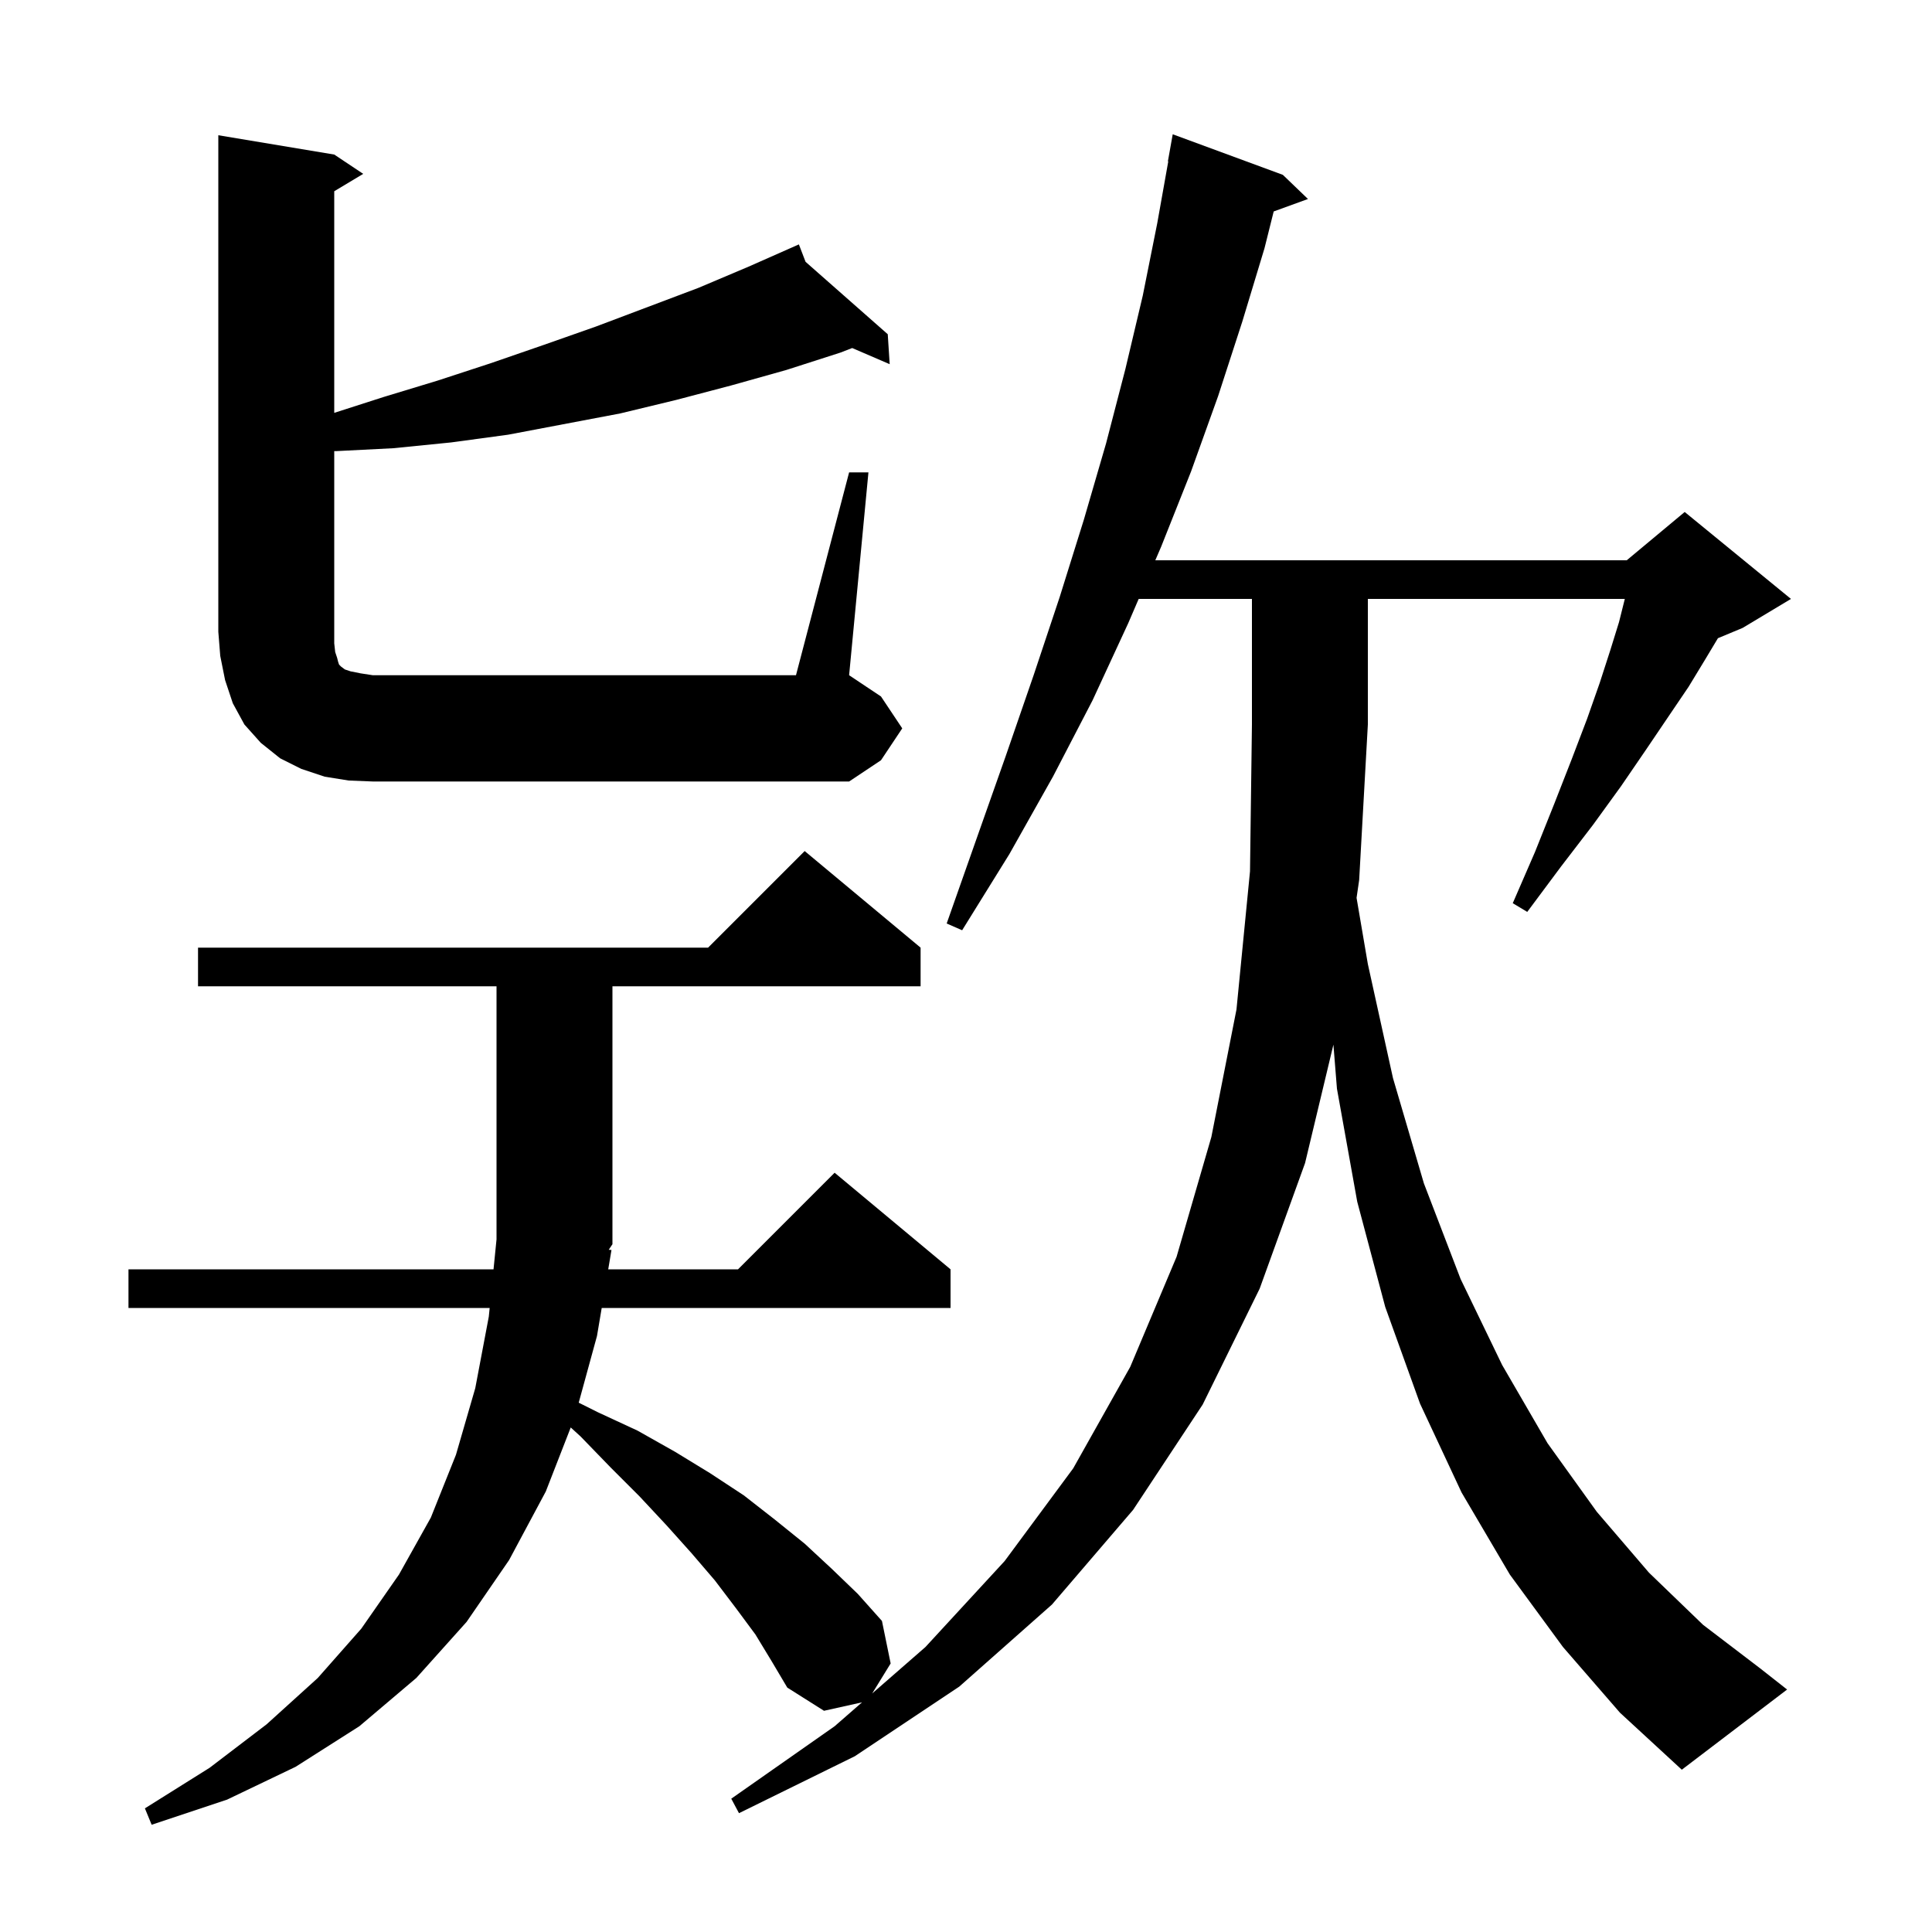 <svg xmlns="http://www.w3.org/2000/svg" xmlns:xlink="http://www.w3.org/1999/xlink" version="1.1" baseProfile="full" viewBox="0 0 200 200" width="200" height="200">
<g fill="black">
<path d="M 161.8 170.5 L 156.3 163.0 L 151.3 154.5 L 147.0 145.3 L 143.4 135.3 L 140.5 124.4 L 138.4 112.7 L 138.035 108.141 L 135.1 120.4 L 130.4 133.4 L 124.5 145.4 L 117.3 156.3 L 108.9 166.1 L 99.3 174.6 L 88.5 181.8 L 76.5 187.7 L 75.7 186.2 L 86.4 178.7 L 89.237 176.225 L 85.3 177.1 L 81.5 174.7 L 79.9 172.0 L 78.2 169.2 L 76.2 166.5 L 74.0 163.6 L 71.6 160.8 L 69.0 157.9 L 66.2 154.9 L 63.2 151.9 L 60.1 148.7 L 59.082 147.772 L 56.5 154.4 L 52.7 161.5 L 48.3 167.9 L 43.1 173.7 L 37.2 178.7 L 30.6 182.9 L 23.5 186.3 L 15.7 188.9 L 15.0 187.2 L 21.7 183.0 L 27.6 178.5 L 32.9 173.7 L 37.4 168.6 L 41.3 163.0 L 44.6 157.1 L 47.2 150.6 L 49.2 143.7 L 50.6 136.3 L 50.69 135.4 L 13.3 135.4 L 13.3 131.4 L 51.09 131.4 L 51.4 128.3 L 51.4 102.1 L 20.5 102.1 L 20.5 98.1 L 73.3 98.1 L 83.3 88.1 L 95.3 98.1 L 95.3 102.1 L 63.4 102.1 L 63.4 128.8 L 63.017 129.374 L 63.3 129.4 L 62.963 131.4 L 76.4 131.4 L 86.4 121.4 L 98.4 131.4 L 98.4 135.4 L 62.289 135.4 L 61.8 138.3 L 59.909 145.205 L 61.9 146.2 L 66.0 148.1 L 69.9 150.3 L 73.5 152.5 L 77.0 154.8 L 80.2 157.3 L 83.3 159.8 L 86.1 162.4 L 88.8 165.0 L 91.3 167.8 L 92.2 172.2 L 90.286 175.31 L 95.8 170.5 L 104.0 161.6 L 111.1 152.0 L 117.0 141.5 L 121.8 130.1 L 125.4 117.7 L 128.0 104.5 L 129.4 90.2 L 129.6 75.0 L 129.6 62.0 L 117.876 62.0 L 116.8 64.5 L 113.1 72.5 L 109.0 80.4 L 104.5 88.4 L 99.6 96.3 L 98.0 95.6 L 101.1 86.8 L 104.1 78.3 L 107.0 69.9 L 109.7 61.8 L 112.2 53.8 L 114.5 45.9 L 116.5 38.2 L 118.3 30.6 L 119.8 23.1 L 120.939 16.705 L 120.9 16.7 L 121.4 13.9 L 132.8 18.1 L 135.4 20.6 L 131.852 21.89 L 130.9 25.7 L 128.6 33.3 L 126.1 41.0 L 123.3 48.8 L 120.2 56.6 L 119.597 58.0 L 168.4 58.0 L 174.4 53.0 L 185.4 62.0 L 180.4 65.0 L 177.84 66.067 L 176.5 68.3 L 174.8 71.1 L 172.7 74.2 L 170.4 77.6 L 167.8 81.4 L 164.9 85.4 L 161.6 89.7 L 158.1 94.4 L 156.6 93.5 L 158.9 88.2 L 160.9 83.2 L 162.7 78.6 L 164.3 74.4 L 165.6 70.7 L 166.7 67.3 L 167.6 64.4 L 168.2 62.0 L 141.6 62.0 L 141.6 75.0 L 140.7 91.1 L 140.431 92.946 L 141.6 99.8 L 144.2 111.6 L 147.4 122.5 L 151.2 132.4 L 155.5 141.3 L 160.2 149.4 L 165.3 156.5 L 170.7 162.8 L 176.3 168.2 L 182.2 172.7 L 185.0 174.9 L 174.1 183.2 L 167.7 177.3 Z M 87.9 48.9 L 89.9 48.9 L 87.9 69.9 L 91.2 72.1 L 93.4 75.4 L 91.2 78.7 L 87.9 80.9 L 38.6 80.9 L 36.1 80.8 L 33.6 80.4 L 31.2 79.6 L 29.0 78.5 L 27.0 76.9 L 25.3 75.0 L 24.1 72.8 L 23.3 70.4 L 22.8 67.9 L 22.6 65.4 L 22.6 14.0 L 34.6 16.0 L 37.6 18.0 L 34.6 19.8 L 34.6 42.739 L 39.7 41.1 L 45.3 39.4 L 50.8 37.6 L 56.3 35.7 L 61.7 33.8 L 72.3 29.8 L 77.5 27.6 L 82.7 25.3 L 83.392 27.103 L 91.9 34.6 L 92.1 37.7 L 88.218 36.028 L 87.0 36.5 L 81.4 38.3 L 75.7 39.9 L 70.0 41.4 L 64.2 42.8 L 52.6 45.0 L 46.7 45.8 L 40.7 46.4 L 34.8 46.7 L 34.6 46.697 L 34.6 66.6 L 34.7 67.5 L 34.9 68.1 L 35.0 68.5 L 35.1 68.8 L 35.3 69.0 L 35.7 69.3 L 36.3 69.5 L 37.3 69.7 L 38.6 69.9 L 82.4 69.9 Z " />
</g>
</svg>
